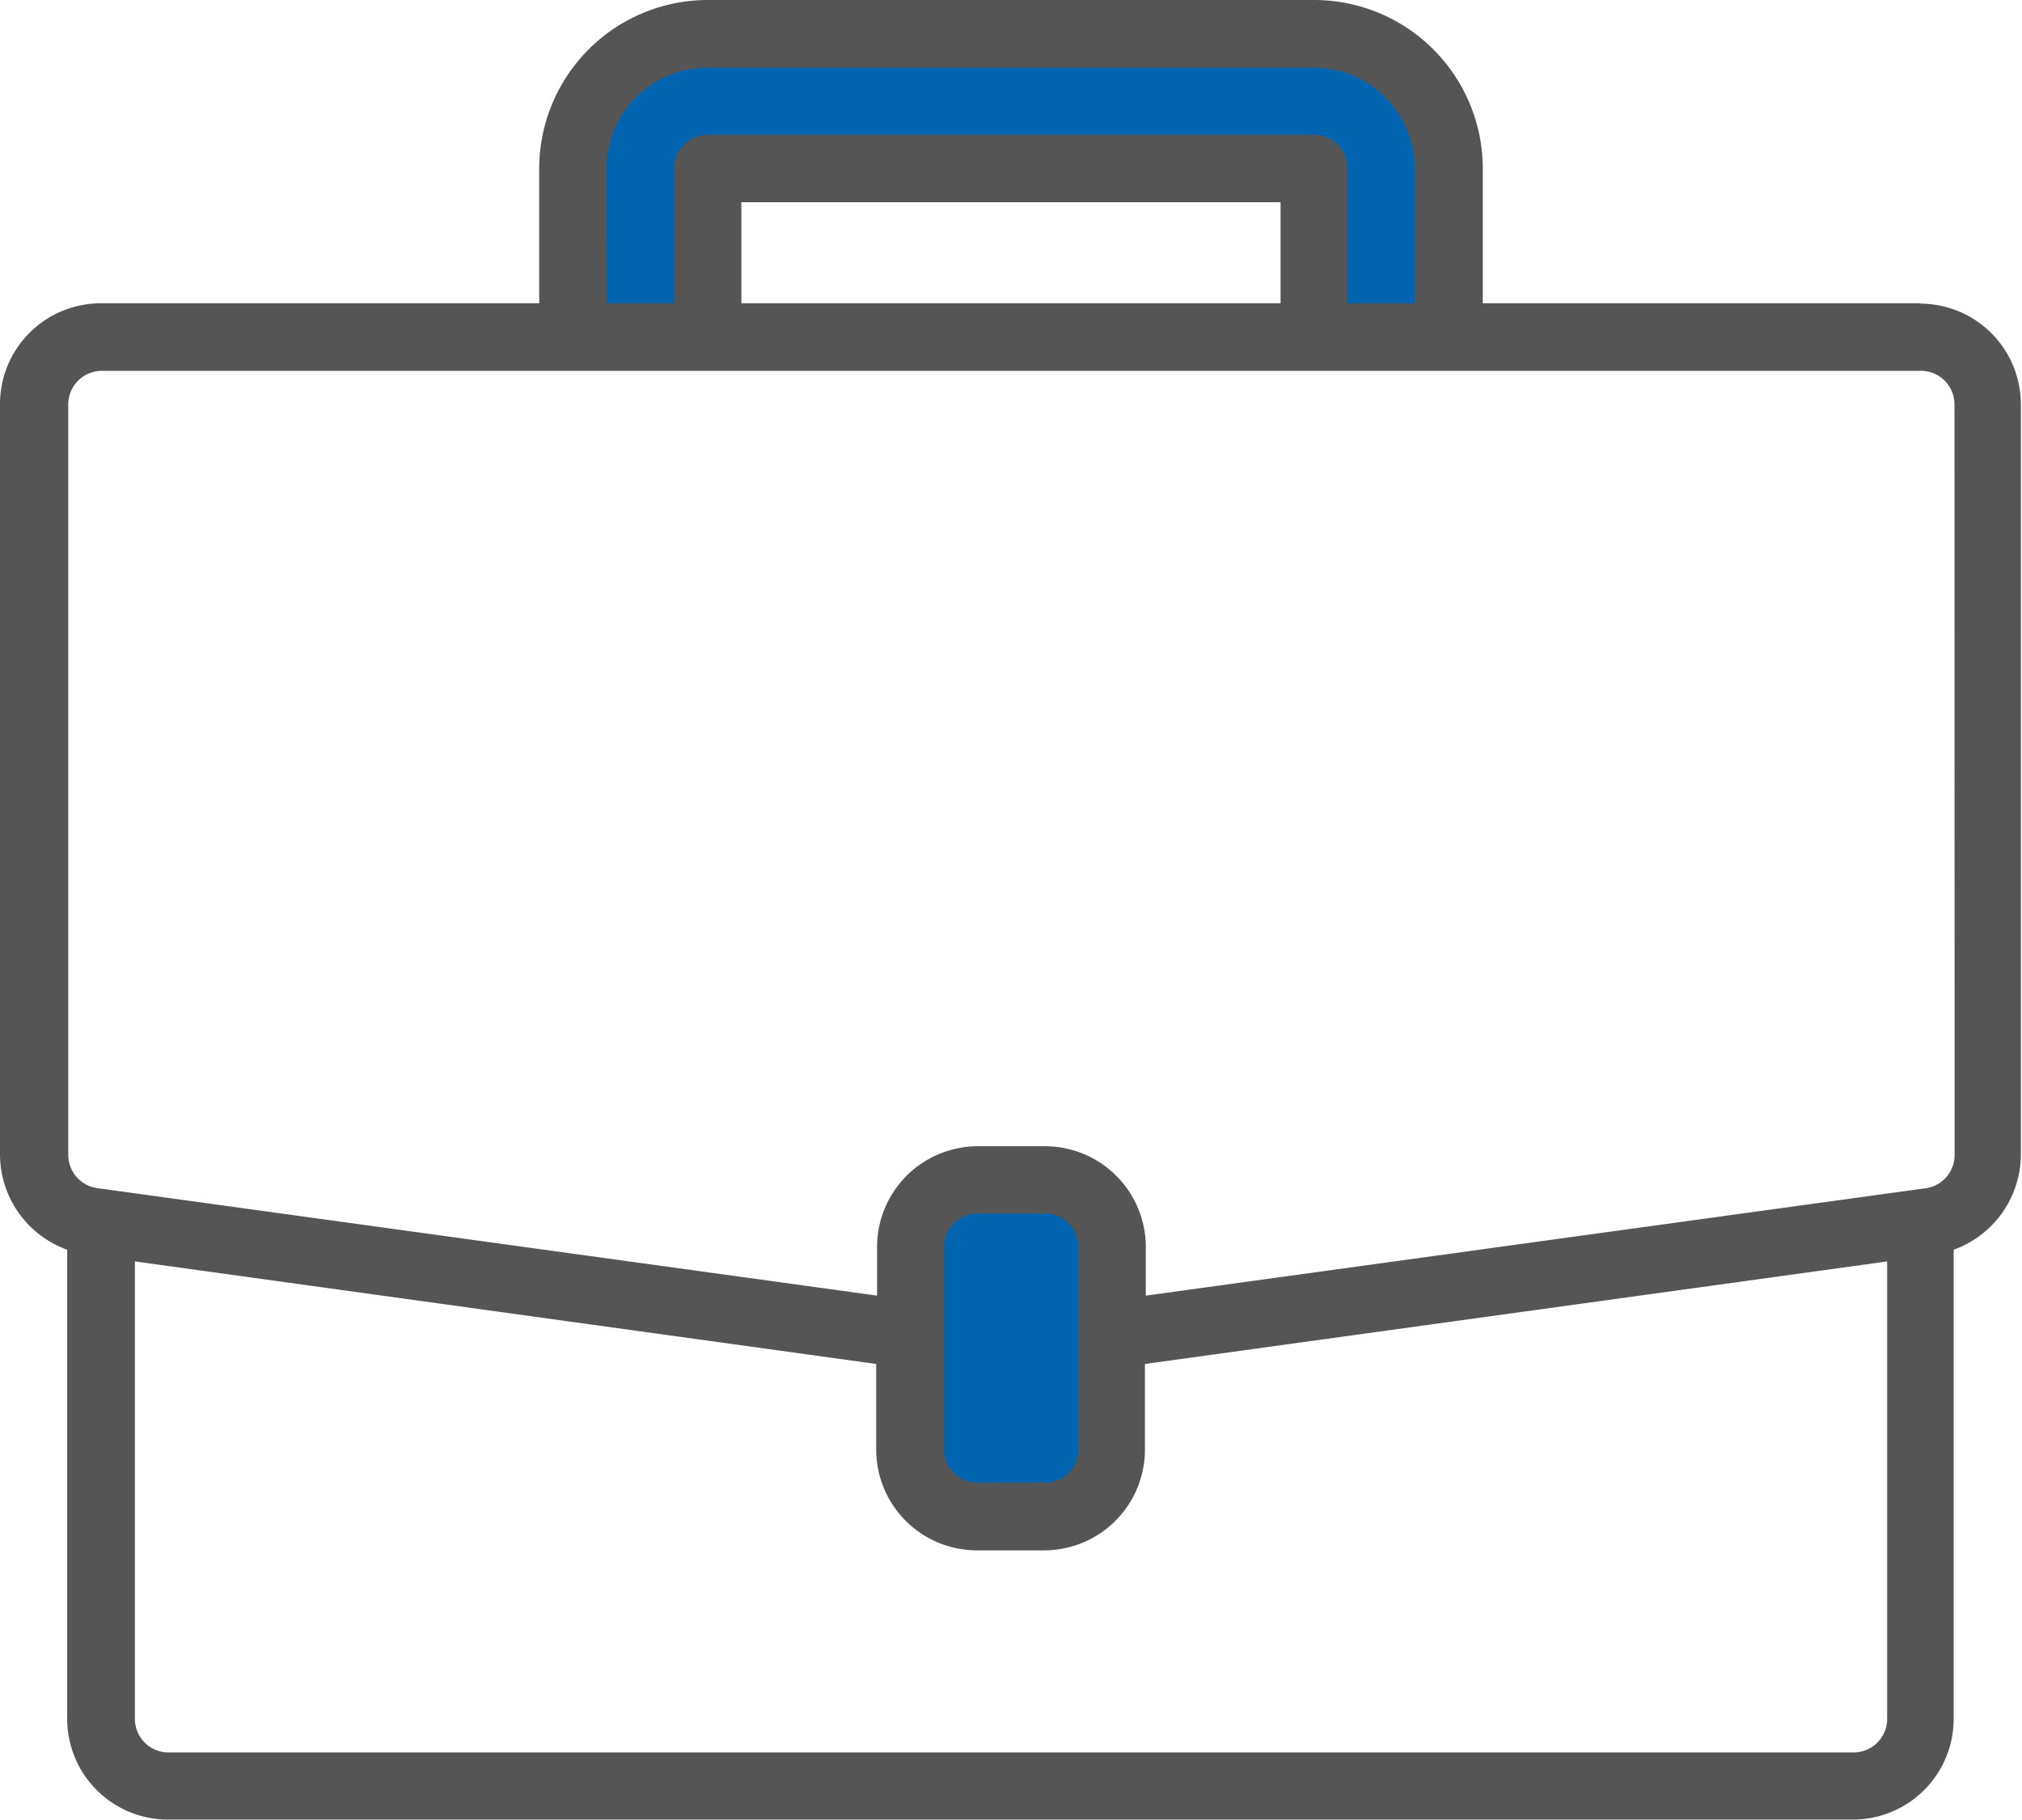 <svg xmlns="http://www.w3.org/2000/svg" width="30.097" height="27.087" viewBox="0 0 30.097 27.087"><defs><style>.a{fill:#0064b1;}.b{fill:#555;}</style></defs><g transform="translate(-126 -16.4)"><path class="a" d="M173.794,78.317v-3.79l-1.357-.479-1.716.479v3.79l.6.678H173.4Z" transform="translate(-31.262 -40.298)"/><path class="a" d="M154.7,21.944v-2.62l.637-1.086,1.558-.449h9.112l1.109.637.567,1.11v2.809h-2.125V19.867H156.54v2.479H154.7Z" transform="translate(-20.061 -0.971)"/><path class="b" d="M28.592,4.514H22.071V2.508A2.511,2.511,0,0,0,19.563,0H10.534A2.511,2.511,0,0,0,8.026,2.508V4.514H1.5A1.5,1.5,0,0,0,0,6.019V17.185A1.511,1.511,0,0,0,1,18.6v6.981a1.5,1.5,0,0,0,1.5,1.5h25.08a1.5,1.5,0,0,0,1.5-1.5V18.6a1.512,1.512,0,0,0,1-1.417V6.019a1.5,1.5,0,0,0-1.5-1.5ZM9.029,2.508a1.5,1.5,0,0,1,1.5-1.5h9.029a1.5,1.5,0,0,1,1.5,1.5V4.514h-1V2.508a.5.5,0,0,0-.5-.5H10.534a.5.5,0,0,0-.5.5V4.514h-1ZM19.061,4.514H11.035V3.01h8.026ZM28.09,25.582a.5.5,0,0,1-.5.5H2.508a.5.5,0,0,1-.5-.5V18.774L13.042,20.3v1.274a1.5,1.5,0,0,0,1.5,1.5h1a1.5,1.5,0,0,0,1.5-1.5V20.3L28.09,18.774ZM16.052,21.569a.5.5,0,0,1-.5.5h-1a.5.5,0,0,1-.5-.5V18.56a.5.5,0,0,1,.5-.5h1a.5.5,0,0,1,.5.5Zm13.042-4.384a.5.5,0,0,1-.431.5l-.139.019L17.055,19.283V18.56a1.5,1.5,0,0,0-1.5-1.5h-1a1.5,1.5,0,0,0-1.5,1.5v.723l-11.607-1.6a.5.5,0,0,1-.432-.5V6.019a.5.5,0,0,1,.5-.5H28.592a.5.5,0,0,1,.5.5Zm0,0" transform="translate(126 16.4)"/></g></svg>